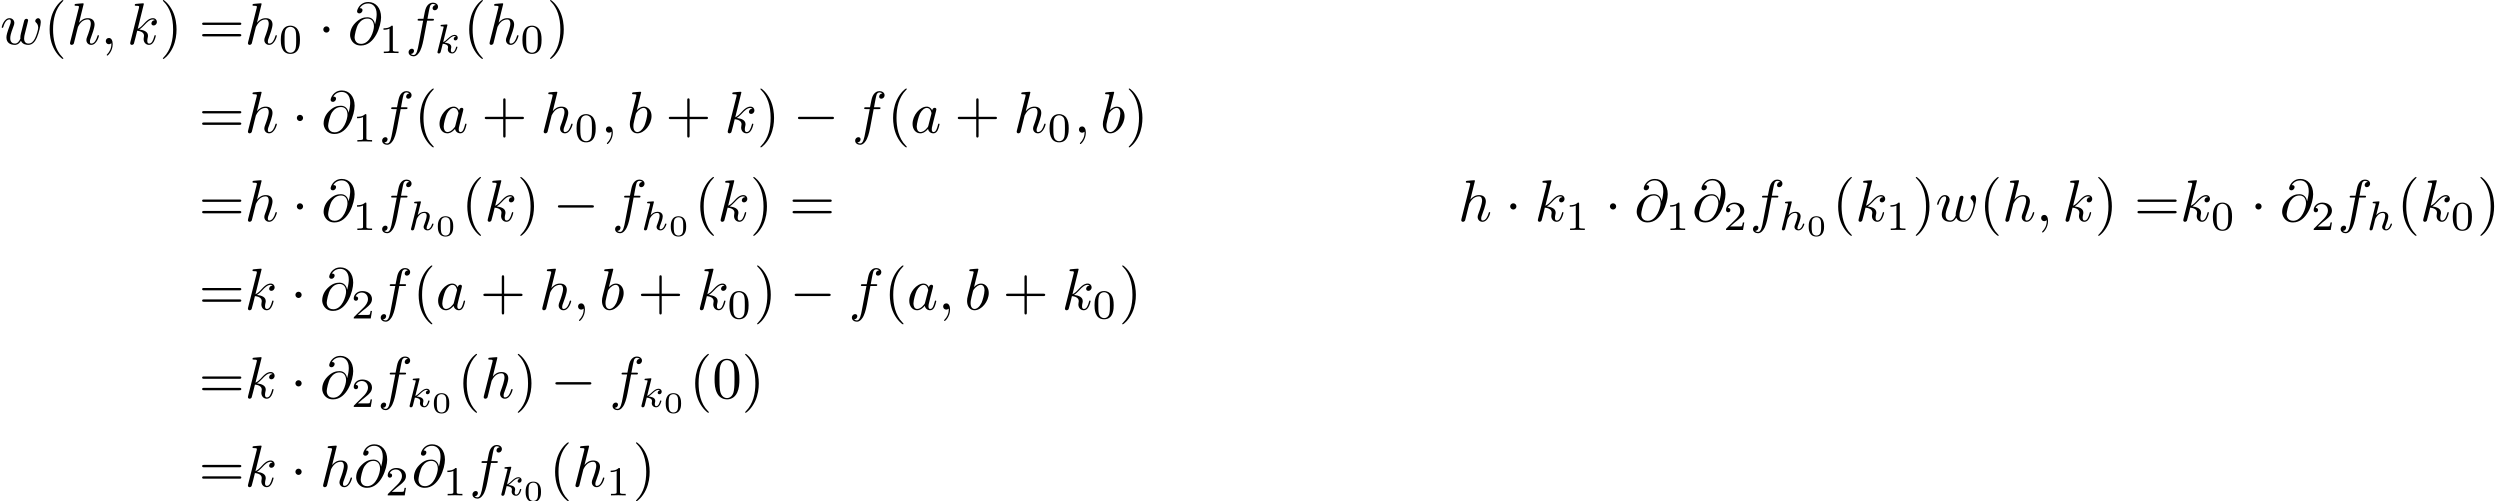 <?xml version='1.0' encoding='UTF-8'?>
<!-- This file was generated by dvisvgm 2.13.3 -->
<svg version='1.1' xmlns='http://www.w3.org/2000/svg' xmlns:xlink='http://www.w3.org/1999/xlink' width='633.493pt' height='127.024pt' viewBox='34.254 47.685 633.493 127.024'>
<defs>
<path id='g5-48' d='M2.994-1.594C2.994-1.953 2.994-3.318 1.694-3.318S.394-1.953 .394-1.594C.394-1.23 .394 .11 1.694 .11S2.994-1.23 2.994-1.594ZM1.694-.055C1.509-.055 1.091-.12 .966-.623C.897-.892 .892-1.245 .892-1.654C.892-2.022 .892-2.366 .971-2.65C1.096-3.068 1.479-3.153 1.694-3.153C2.062-3.153 2.326-2.964 2.426-2.615C2.496-2.361 2.496-1.948 2.496-1.654C2.496-1.315 2.496-.912 2.421-.613C2.291-.13 1.893-.055 1.694-.055Z'/>
<path id='g2-104' d='M2.183-4.631C2.19-4.645 2.211-4.735 2.211-4.742C2.211-4.777 2.183-4.84 2.099-4.84C1.96-4.84 1.381-4.784 1.206-4.77C1.151-4.763 1.053-4.756 1.053-4.61C1.053-4.512 1.151-4.512 1.234-4.512C1.569-4.512 1.569-4.463 1.569-4.407C1.569-4.359 1.555-4.317 1.541-4.254L.558-.307C.523-.181 .523-.167 .523-.153C.523-.049 .607 .07 .76 .07C.837 .07 .969 .035 1.046-.112C1.067-.153 1.13-.404 1.165-.551L1.325-1.172C1.346-1.276 1.416-1.541 1.437-1.646C1.506-1.911 1.506-1.918 1.646-2.141C1.869-2.483 2.218-2.88 2.762-2.88C3.152-2.88 3.173-2.559 3.173-2.392C3.173-1.974 2.873-1.2 2.762-.907C2.685-.711 2.657-.649 2.657-.53C2.657-.16 2.964 .07 3.32 .07C4.017 .07 4.324-.893 4.324-.997C4.324-1.088 4.233-1.088 4.212-1.088C4.115-1.088 4.108-1.046 4.08-.969C3.919-.411 3.612-.126 3.34-.126C3.194-.126 3.166-.223 3.166-.37C3.166-.53 3.201-.621 3.327-.934C3.41-1.151 3.696-1.89 3.696-2.28C3.696-2.392 3.696-2.685 3.438-2.887C3.32-2.978 3.117-3.075 2.79-3.075C2.28-3.075 1.911-2.797 1.653-2.497L2.183-4.631Z'/>
<path id='g2-107' d='M2.183-4.631C2.19-4.645 2.211-4.735 2.211-4.742C2.211-4.777 2.183-4.84 2.099-4.84C1.96-4.84 1.381-4.784 1.206-4.77C1.151-4.763 1.053-4.756 1.053-4.61C1.053-4.512 1.151-4.512 1.234-4.512C1.569-4.512 1.569-4.463 1.569-4.407C1.569-4.359 1.555-4.317 1.541-4.254L.558-.307C.523-.181 .523-.167 .523-.153C.523-.049 .607 .07 .76 .07C.948 .07 1.039-.07 1.081-.223C1.095-.251 1.395-1.478 1.423-1.576C1.918-1.527 2.315-1.367 2.315-1.004C2.315-.969 2.315-.934 2.301-.865C2.273-.76 2.273-.725 2.273-.649C2.273-.153 2.678 .07 3.013 .07C3.689 .07 3.898-.99 3.898-.997C3.898-1.088 3.808-1.088 3.787-1.088C3.689-1.088 3.682-1.053 3.647-.921C3.564-.621 3.375-.126 3.034-.126C2.845-.126 2.79-.3 2.79-.488C2.79-.607 2.79-.621 2.831-.802C2.838-.823 2.866-.941 2.866-1.018C2.866-1.639 2.029-1.736 1.736-1.757C1.939-1.883 2.197-2.113 2.315-2.218C2.671-2.552 3.02-2.88 3.41-2.88C3.494-2.88 3.585-2.859 3.64-2.79C3.34-2.741 3.278-2.504 3.278-2.399C3.278-2.246 3.396-2.141 3.557-2.141C3.745-2.141 3.954-2.294 3.954-2.587C3.954-2.817 3.787-3.075 3.417-3.075C3.02-3.075 2.657-2.79 2.301-2.462C2.008-2.183 1.778-1.967 1.492-1.848L2.183-4.631Z'/>
<path id='g0-0' d='M6.565-2.291C6.735-2.291 6.914-2.291 6.914-2.491S6.735-2.69 6.565-2.69H1.176C1.006-2.69 .827-2.69 .827-2.491S1.006-2.291 1.176-2.291H6.565Z'/>
<path id='g0-1' d='M1.913-2.491C1.913-2.78 1.674-3.019 1.385-3.019S.857-2.78 .857-2.491S1.096-1.963 1.385-1.963S1.913-2.202 1.913-2.491Z'/>
<path id='g3-40' d='M3.298 2.391C3.298 2.361 3.298 2.341 3.128 2.172C1.883 .917 1.564-.966 1.564-2.491C1.564-4.224 1.943-5.958 3.168-7.203C3.298-7.323 3.298-7.342 3.298-7.372C3.298-7.442 3.258-7.472 3.198-7.472C3.098-7.472 2.202-6.795 1.614-5.529C1.106-4.433 .986-3.328 .986-2.491C.986-1.714 1.096-.508 1.644 .618C2.242 1.843 3.098 2.491 3.198 2.491C3.258 2.491 3.298 2.461 3.298 2.391Z'/>
<path id='g3-41' d='M2.879-2.491C2.879-3.268 2.77-4.473 2.222-5.599C1.624-6.824 .767-7.472 .667-7.472C.608-7.472 .568-7.432 .568-7.372C.568-7.342 .568-7.323 .757-7.143C1.733-6.157 2.301-4.573 2.301-2.491C2.301-.787 1.933 .966 .697 2.222C.568 2.341 .568 2.361 .568 2.391C.568 2.451 .608 2.491 .667 2.491C.767 2.491 1.664 1.813 2.252 .548C2.76-.548 2.879-1.654 2.879-2.491Z'/>
<path id='g3-43' d='M4.075-2.291H6.854C6.994-2.291 7.183-2.291 7.183-2.491S6.994-2.69 6.854-2.69H4.075V-5.479C4.075-5.619 4.075-5.808 3.875-5.808S3.676-5.619 3.676-5.479V-2.69H.887C.747-2.69 .558-2.69 .558-2.491S.747-2.291 .887-2.291H3.676V.498C3.676 .638 3.676 .827 3.875 .827S4.075 .638 4.075 .498V-2.291Z'/>
<path id='g3-48' d='M4.583-3.188C4.583-3.985 4.533-4.782 4.184-5.519C3.726-6.476 2.909-6.635 2.491-6.635C1.893-6.635 1.166-6.376 .757-5.45C.438-4.762 .389-3.985 .389-3.188C.389-2.441 .428-1.544 .837-.787C1.265 .02 1.993 .219 2.481 .219C3.019 .219 3.776 .01 4.214-.936C4.533-1.624 4.583-2.401 4.583-3.188ZM2.481 0C2.092 0 1.504-.249 1.325-1.205C1.215-1.803 1.215-2.72 1.215-3.308C1.215-3.945 1.215-4.603 1.295-5.141C1.484-6.326 2.232-6.416 2.481-6.416C2.809-6.416 3.467-6.237 3.656-5.25C3.756-4.692 3.756-3.935 3.756-3.308C3.756-2.56 3.756-1.883 3.646-1.245C3.497-.299 2.929 0 2.481 0Z'/>
<path id='g3-61' d='M6.844-3.258C6.994-3.258 7.183-3.258 7.183-3.457S6.994-3.656 6.854-3.656H.887C.747-3.656 .558-3.656 .558-3.457S.747-3.258 .897-3.258H6.844ZM6.854-1.325C6.994-1.325 7.183-1.325 7.183-1.524S6.994-1.724 6.844-1.724H.897C.747-1.724 .558-1.724 .558-1.524S.747-1.325 .887-1.325H6.854Z'/>
<path id='g4-48' d='M3.599-2.225C3.599-2.992 3.508-3.543 3.187-4.031C2.971-4.352 2.538-4.631 1.981-4.631C.363-4.631 .363-2.727 .363-2.225S.363 .139 1.981 .139S3.599-1.723 3.599-2.225ZM1.981-.056C1.66-.056 1.234-.244 1.095-.816C.997-1.227 .997-1.799 .997-2.315C.997-2.824 .997-3.354 1.102-3.738C1.248-4.289 1.695-4.435 1.981-4.435C2.357-4.435 2.72-4.205 2.845-3.801C2.957-3.424 2.964-2.922 2.964-2.315C2.964-1.799 2.964-1.283 2.873-.844C2.734-.209 2.26-.056 1.981-.056Z'/>
<path id='g4-49' d='M2.336-4.435C2.336-4.624 2.322-4.631 2.127-4.631C1.681-4.191 1.046-4.184 .76-4.184V-3.933C.928-3.933 1.388-3.933 1.771-4.129V-.572C1.771-.342 1.771-.251 1.074-.251H.809V0C.934-.007 1.792-.028 2.05-.028C2.267-.028 3.145-.007 3.299 0V-.251H3.034C2.336-.251 2.336-.342 2.336-.572V-4.435Z'/>
<path id='g4-50' d='M3.522-1.269H3.285C3.264-1.116 3.194-.704 3.103-.635C3.048-.593 2.511-.593 2.413-.593H1.13C1.862-1.241 2.106-1.437 2.525-1.764C3.041-2.176 3.522-2.608 3.522-3.271C3.522-4.115 2.783-4.631 1.89-4.631C1.025-4.631 .439-4.024 .439-3.382C.439-3.027 .739-2.992 .809-2.992C.976-2.992 1.179-3.11 1.179-3.361C1.179-3.487 1.13-3.731 .767-3.731C.983-4.226 1.458-4.38 1.785-4.38C2.483-4.38 2.845-3.836 2.845-3.271C2.845-2.664 2.413-2.183 2.19-1.932L.509-.272C.439-.209 .439-.195 .439 0H3.313L3.522-1.269Z'/>
<path id='g1-59' d='M2.022-.01C2.022-.667 1.773-1.056 1.385-1.056C1.056-1.056 .857-.807 .857-.528C.857-.259 1.056 0 1.385 0C1.504 0 1.634-.04 1.733-.13C1.763-.149 1.773-.159 1.783-.159S1.803-.149 1.803-.01C1.803 .727 1.455 1.325 1.126 1.654C1.016 1.763 1.016 1.783 1.016 1.813C1.016 1.883 1.066 1.923 1.116 1.923C1.225 1.923 2.022 1.156 2.022-.01Z'/>
<path id='g1-64' d='M4.613-3.377C4.513-3.995 4.105-4.553 3.328-4.553C2.72-4.553 2.072-4.394 1.295-3.616C.468-2.79 .399-1.863 .399-1.554C.399-.936 .837 .219 2.232 .219C4.603 .219 5.639-3.128 5.639-4.553C5.639-6.137 4.712-7.133 3.487-7.133C2.042-7.133 1.584-5.838 1.584-5.559C1.584-5.42 1.664-5.21 1.963-5.21C2.291-5.21 2.501-5.509 2.501-5.738C2.501-6.087 2.192-6.087 2.032-6.087C2.471-6.824 3.178-6.884 3.467-6.884C4.194-6.884 4.892-6.366 4.892-5.081C4.892-4.692 4.832-4.184 4.623-3.377H4.613ZM2.262-.06C1.166-.06 1.166-1.086 1.166-1.186C1.166-1.455 1.415-2.849 1.823-3.447C2.222-4.015 2.71-4.334 3.328-4.334C4.413-4.334 4.433-3.218 4.433-3.019C4.433-2.301 3.796-.06 2.262-.06Z'/>
<path id='g1-97' d='M3.716-3.766C3.537-4.134 3.248-4.403 2.8-4.403C1.634-4.403 .399-2.939 .399-1.484C.399-.548 .946 .11 1.724 .11C1.923 .11 2.421 .07 3.019-.638C3.098-.219 3.447 .11 3.925 .11C4.274 .11 4.503-.12 4.663-.438C4.832-.797 4.961-1.405 4.961-1.425C4.961-1.524 4.872-1.524 4.842-1.524C4.742-1.524 4.732-1.484 4.702-1.345C4.533-.697 4.354-.11 3.945-.11C3.676-.11 3.646-.369 3.646-.568C3.646-.787 3.666-.867 3.776-1.305C3.885-1.724 3.905-1.823 3.995-2.202L4.354-3.597C4.423-3.875 4.423-3.895 4.423-3.935C4.423-4.105 4.304-4.204 4.134-4.204C3.895-4.204 3.746-3.985 3.716-3.766ZM3.068-1.186C3.019-1.006 3.019-.986 2.869-.817C2.431-.269 2.022-.11 1.743-.11C1.245-.11 1.106-.658 1.106-1.046C1.106-1.544 1.425-2.77 1.654-3.228C1.963-3.816 2.411-4.184 2.809-4.184C3.457-4.184 3.597-3.367 3.597-3.308S3.577-3.188 3.567-3.138L3.068-1.186Z'/>
<path id='g1-98' d='M2.381-6.804C2.381-6.814 2.381-6.914 2.252-6.914C2.022-6.914 1.295-6.834 1.036-6.814C.956-6.804 .847-6.795 .847-6.615C.847-6.496 .936-6.496 1.086-6.496C1.564-6.496 1.584-6.426 1.584-6.326C1.584-6.257 1.494-5.918 1.445-5.709L.628-2.461C.508-1.963 .468-1.803 .468-1.455C.468-.508 .996 .11 1.733 .11C2.909 .11 4.134-1.375 4.134-2.809C4.134-3.716 3.606-4.403 2.809-4.403C2.351-4.403 1.943-4.115 1.644-3.806L2.381-6.804ZM1.445-3.039C1.504-3.258 1.504-3.278 1.594-3.387C2.082-4.035 2.531-4.184 2.79-4.184C3.148-4.184 3.417-3.885 3.417-3.248C3.417-2.66 3.088-1.514 2.909-1.136C2.58-.468 2.122-.11 1.733-.11C1.395-.11 1.066-.379 1.066-1.116C1.066-1.305 1.066-1.494 1.225-2.122L1.445-3.039Z'/>
<path id='g1-102' d='M3.656-3.985H4.513C4.712-3.985 4.812-3.985 4.812-4.184C4.812-4.294 4.712-4.294 4.543-4.294H3.716L3.925-5.43C3.965-5.639 4.105-6.346 4.164-6.466C4.254-6.655 4.423-6.804 4.633-6.804C4.672-6.804 4.932-6.804 5.121-6.625C4.682-6.585 4.583-6.237 4.583-6.087C4.583-5.858 4.762-5.738 4.951-5.738C5.21-5.738 5.499-5.958 5.499-6.336C5.499-6.795 5.041-7.024 4.633-7.024C4.294-7.024 3.666-6.844 3.367-5.858C3.308-5.649 3.278-5.549 3.039-4.294H2.351C2.162-4.294 2.052-4.294 2.052-4.105C2.052-3.985 2.142-3.985 2.331-3.985H2.989L2.242-.05C2.062 .917 1.893 1.823 1.375 1.823C1.335 1.823 1.086 1.823 .897 1.644C1.355 1.614 1.445 1.255 1.445 1.106C1.445 .877 1.265 .757 1.076 .757C.817 .757 .528 .976 .528 1.355C.528 1.803 .966 2.042 1.375 2.042C1.923 2.042 2.321 1.455 2.501 1.076C2.819 .448 3.049-.757 3.059-.827L3.656-3.985Z'/>
<path id='g1-104' d='M2.859-6.804C2.859-6.814 2.859-6.914 2.73-6.914C2.501-6.914 1.773-6.834 1.514-6.814C1.435-6.804 1.325-6.795 1.325-6.615C1.325-6.496 1.415-6.496 1.564-6.496C2.042-6.496 2.062-6.426 2.062-6.326L2.032-6.127L.588-.389C.548-.249 .548-.229 .548-.169C.548 .06 .747 .11 .837 .11C.996 .11 1.156-.01 1.205-.149L1.395-.907L1.614-1.803C1.674-2.022 1.733-2.242 1.783-2.471C1.803-2.531 1.883-2.859 1.893-2.919C1.923-3.009 2.232-3.567 2.57-3.836C2.79-3.995 3.098-4.184 3.527-4.184S4.065-3.846 4.065-3.487C4.065-2.949 3.686-1.863 3.447-1.255C3.367-1.026 3.318-.907 3.318-.707C3.318-.239 3.666 .11 4.134 .11C5.071 .11 5.44-1.345 5.44-1.425C5.44-1.524 5.35-1.524 5.32-1.524C5.22-1.524 5.22-1.494 5.171-1.345C5.021-.817 4.702-.11 4.154-.11C3.985-.11 3.915-.209 3.915-.438C3.915-.687 4.005-.927 4.095-1.146C4.254-1.574 4.702-2.76 4.702-3.337C4.702-3.985 4.304-4.403 3.557-4.403C2.929-4.403 2.451-4.095 2.082-3.636L2.859-6.804Z'/>
<path id='g1-107' d='M2.859-6.804C2.859-6.814 2.859-6.914 2.73-6.914C2.501-6.914 1.773-6.834 1.514-6.814C1.435-6.804 1.325-6.795 1.325-6.615C1.325-6.496 1.415-6.496 1.564-6.496C2.042-6.496 2.062-6.426 2.062-6.326L2.032-6.127L.588-.389C.548-.249 .548-.229 .548-.169C.548 .06 .747 .11 .837 .11C.966 .11 1.116 .02 1.176-.1C1.225-.189 1.674-2.032 1.733-2.281C2.072-2.252 2.889-2.092 2.889-1.435C2.889-1.365 2.889-1.325 2.859-1.225C2.839-1.106 2.819-.986 2.819-.877C2.819-.289 3.218 .11 3.736 .11C4.035 .11 4.304-.05 4.523-.418C4.772-.857 4.882-1.405 4.882-1.425C4.882-1.524 4.792-1.524 4.762-1.524C4.663-1.524 4.653-1.484 4.623-1.345C4.423-.618 4.194-.11 3.756-.11C3.567-.11 3.437-.219 3.437-.578C3.437-.747 3.477-.976 3.517-1.136C3.557-1.305 3.557-1.345 3.557-1.445C3.557-2.092 2.929-2.381 2.082-2.491C2.391-2.67 2.71-2.989 2.939-3.228C3.417-3.756 3.875-4.184 4.364-4.184C4.423-4.184 4.433-4.184 4.453-4.174C4.573-4.154 4.583-4.154 4.663-4.095C4.682-4.085 4.682-4.075 4.702-4.055C4.224-4.025 4.134-3.636 4.134-3.517C4.134-3.357 4.244-3.168 4.513-3.168C4.772-3.168 5.061-3.387 5.061-3.776C5.061-4.075 4.832-4.403 4.384-4.403C4.105-4.403 3.646-4.324 2.929-3.527C2.59-3.148 2.202-2.75 1.823-2.6L2.859-6.804Z'/>
<path id='g1-119' d='M4.603-3.377C4.653-3.597 4.752-3.965 4.752-4.025C4.752-4.204 4.613-4.294 4.463-4.294C4.344-4.294 4.164-4.214 4.095-4.015C4.065-3.945 3.597-2.042 3.527-1.783C3.457-1.484 3.437-1.305 3.437-1.126C3.437-1.016 3.437-.996 3.447-.946C3.218-.418 2.919-.11 2.531-.11C1.733-.11 1.733-.847 1.733-1.016C1.733-1.335 1.783-1.724 2.252-2.949C2.361-3.248 2.421-3.387 2.421-3.587C2.421-4.035 2.092-4.403 1.604-4.403C.658-4.403 .289-2.959 .289-2.869C.289-2.77 .389-2.77 .408-2.77C.508-2.77 .518-2.79 .568-2.949C.837-3.875 1.225-4.184 1.574-4.184C1.664-4.184 1.823-4.174 1.823-3.856C1.823-3.606 1.714-3.328 1.644-3.158C1.205-1.983 1.086-1.524 1.086-1.146C1.086-.239 1.753 .11 2.501 .11C2.67 .11 3.138 .11 3.537-.588C3.796 .05 4.483 .11 4.782 .11C5.529 .11 5.968-.518 6.227-1.116C6.565-1.893 6.884-3.228 6.884-3.706C6.884-4.254 6.615-4.403 6.446-4.403C6.197-4.403 5.948-4.144 5.948-3.925C5.948-3.796 6.007-3.736 6.097-3.656C6.207-3.547 6.456-3.288 6.456-2.809C6.456-2.471 6.167-1.494 5.908-.986C5.649-.458 5.3-.11 4.812-.11C4.344-.11 4.075-.408 4.075-.976C4.075-1.255 4.144-1.564 4.184-1.704L4.603-3.377Z'/>
</defs>
<g id='page1' transform='matrix(1.5 0 0 1.5 0 0)'>
<use x='22.836' y='39.262' xlink:href='#g1-119'/>
<use x='30.236' y='39.262' xlink:href='#g3-40'/>
<use x='34.111' y='39.262' xlink:href='#g1-104'/>
<use x='39.851' y='39.262' xlink:href='#g1-59'/>
<use x='44.279' y='39.262' xlink:href='#g1-107'/>
<use x='49.779' y='39.262' xlink:href='#g3-41'/>
<use x='56.421' y='39.262' xlink:href='#g3-61'/>
<use x='64.169' y='39.262' xlink:href='#g1-104'/>
<use x='69.909' y='40.756' xlink:href='#g4-48'/>
<use x='76.593' y='39.262' xlink:href='#g0-1'/>
<use x='81.574' y='39.262' xlink:href='#g1-64'/>
<use x='86.863' y='40.756' xlink:href='#g4-49'/>
<use x='91.332' y='39.262' xlink:href='#g1-102'/>
<use x='96.21' y='40.756' xlink:href='#g2-107'/>
<use x='101.112' y='39.262' xlink:href='#g3-40'/>
<use x='104.986' y='39.262' xlink:href='#g1-104'/>
<use x='110.726' y='40.756' xlink:href='#g4-48'/>
<use x='115.196' y='39.262' xlink:href='#g3-41'/>
<use x='56.42' y='54.206' xlink:href='#g3-61'/>
<use x='64.169' y='54.206' xlink:href='#g1-104'/>
<use x='72.123' y='54.206' xlink:href='#g0-1'/>
<use x='77.104' y='54.206' xlink:href='#g1-64'/>
<use x='82.394' y='55.7' xlink:href='#g4-49'/>
<use x='86.863' y='54.206' xlink:href='#g1-102'/>
<use x='92.813' y='54.206' xlink:href='#g3-40'/>
<use x='96.687' y='54.206' xlink:href='#g1-97'/>
<use x='104.167' y='54.206' xlink:href='#g3-43'/>
<use x='114.13' y='54.206' xlink:href='#g1-104'/>
<use x='119.87' y='55.7' xlink:href='#g4-48'/>
<use x='124.339' y='54.206' xlink:href='#g1-59'/>
<use x='128.767' y='54.206' xlink:href='#g1-98'/>
<use x='135.257' y='54.206' xlink:href='#g3-43'/>
<use x='145.219' y='54.206' xlink:href='#g1-107'/>
<use x='150.72' y='54.206' xlink:href='#g3-41'/>
<use x='156.808' y='54.206' xlink:href='#g0-0'/>
<use x='166.77' y='54.206' xlink:href='#g1-102'/>
<use x='172.72' y='54.206' xlink:href='#g3-40'/>
<use x='176.595' y='54.206' xlink:href='#g1-97'/>
<use x='184.075' y='54.206' xlink:href='#g3-43'/>
<use x='194.037' y='54.206' xlink:href='#g1-104'/>
<use x='199.777' y='55.7' xlink:href='#g4-48'/>
<use x='204.247' y='54.206' xlink:href='#g1-59'/>
<use x='208.675' y='54.206' xlink:href='#g1-98'/>
<use x='212.95' y='54.206' xlink:href='#g3-41'/>
<use x='56.42' y='69.15' xlink:href='#g3-61'/>
<use x='64.169' y='69.15' xlink:href='#g1-104'/>
<use x='72.123' y='69.15' xlink:href='#g0-1'/>
<use x='77.104' y='69.15' xlink:href='#g1-64'/>
<use x='82.394' y='70.644' xlink:href='#g4-49'/>
<use x='86.863' y='69.15' xlink:href='#g1-102'/>
<use x='91.741' y='70.644' xlink:href='#g2-104'/>
<use x='96.405' y='71.641' xlink:href='#g5-48'/>
<use x='100.791' y='69.15' xlink:href='#g3-40'/>
<use x='104.666' y='69.15' xlink:href='#g1-107'/>
<use x='110.166' y='69.15' xlink:href='#g3-41'/>
<use x='116.254' y='69.15' xlink:href='#g0-0'/>
<use x='126.217' y='69.15' xlink:href='#g1-102'/>
<use x='131.094' y='70.644' xlink:href='#g2-104'/>
<use x='135.758' y='71.641' xlink:href='#g5-48'/>
<use x='140.145' y='69.15' xlink:href='#g3-40'/>
<use x='144.019' y='69.15' xlink:href='#g1-107'/>
<use x='149.519' y='69.15' xlink:href='#g3-41'/>
<use x='156.161' y='69.15' xlink:href='#g3-61'/>
<use x='269.14' y='69.15' xlink:href='#g1-104'/>
<use x='277.094' y='69.15' xlink:href='#g0-1'/>
<use x='282.076' y='69.15' xlink:href='#g1-107'/>
<use x='287.262' y='70.644' xlink:href='#g4-49'/>
<use x='293.945' y='69.15' xlink:href='#g0-1'/>
<use x='298.927' y='69.15' xlink:href='#g1-64'/>
<use x='304.216' y='70.644' xlink:href='#g4-49'/>
<use x='308.685' y='69.15' xlink:href='#g1-64'/>
<use x='313.975' y='70.644' xlink:href='#g4-50'/>
<use x='318.444' y='69.15' xlink:href='#g1-102'/>
<use x='323.321' y='70.644' xlink:href='#g2-104'/>
<use x='327.986' y='71.641' xlink:href='#g5-48'/>
<use x='332.372' y='69.15' xlink:href='#g3-40'/>
<use x='336.246' y='69.15' xlink:href='#g1-107'/>
<use x='341.433' y='70.644' xlink:href='#g4-49'/>
<use x='345.902' y='69.15' xlink:href='#g3-41'/>
<use x='349.777' y='69.15' xlink:href='#g1-119'/>
<use x='357.177' y='69.15' xlink:href='#g3-40'/>
<use x='361.052' y='69.15' xlink:href='#g1-104'/>
<use x='366.792' y='69.15' xlink:href='#g1-59'/>
<use x='371.22' y='69.15' xlink:href='#g1-107'/>
<use x='376.72' y='69.15' xlink:href='#g3-41'/>
<use x='383.362' y='69.15' xlink:href='#g3-61'/>
<use x='391.11' y='69.15' xlink:href='#g1-107'/>
<use x='396.297' y='70.644' xlink:href='#g4-48'/>
<use x='402.98' y='69.15' xlink:href='#g0-1'/>
<use x='407.961' y='69.15' xlink:href='#g1-64'/>
<use x='413.251' y='70.644' xlink:href='#g4-50'/>
<use x='417.72' y='69.15' xlink:href='#g1-102'/>
<use x='422.597' y='70.644' xlink:href='#g2-104'/>
<use x='427.76' y='69.15' xlink:href='#g3-40'/>
<use x='431.634' y='69.15' xlink:href='#g1-107'/>
<use x='436.821' y='70.644' xlink:href='#g4-48'/>
<use x='441.29' y='69.15' xlink:href='#g3-41'/>
<use x='56.42' y='84.094' xlink:href='#g3-61'/>
<use x='64.169' y='84.094' xlink:href='#g1-107'/>
<use x='71.883' y='84.094' xlink:href='#g0-1'/>
<use x='76.865' y='84.094' xlink:href='#g1-64'/>
<use x='82.154' y='85.588' xlink:href='#g4-50'/>
<use x='86.623' y='84.094' xlink:href='#g1-102'/>
<use x='92.573' y='84.094' xlink:href='#g3-40'/>
<use x='96.447' y='84.094' xlink:href='#g1-97'/>
<use x='103.928' y='84.094' xlink:href='#g3-43'/>
<use x='113.89' y='84.094' xlink:href='#g1-104'/>
<use x='119.63' y='84.094' xlink:href='#g1-59'/>
<use x='124.058' y='84.094' xlink:href='#g1-98'/>
<use x='130.547' y='84.094' xlink:href='#g3-43'/>
<use x='140.51' y='84.094' xlink:href='#g1-107'/>
<use x='145.697' y='85.588' xlink:href='#g4-48'/>
<use x='150.166' y='84.094' xlink:href='#g3-41'/>
<use x='156.254' y='84.094' xlink:href='#g0-0'/>
<use x='166.217' y='84.094' xlink:href='#g1-102'/>
<use x='172.167' y='84.094' xlink:href='#g3-40'/>
<use x='176.041' y='84.094' xlink:href='#g1-97'/>
<use x='181.307' y='84.094' xlink:href='#g1-59'/>
<use x='185.735' y='84.094' xlink:href='#g1-98'/>
<use x='192.225' y='84.094' xlink:href='#g3-43'/>
<use x='202.187' y='84.094' xlink:href='#g1-107'/>
<use x='207.374' y='85.588' xlink:href='#g4-48'/>
<use x='211.843' y='84.094' xlink:href='#g3-41'/>
<use x='56.42' y='99.038' xlink:href='#g3-61'/>
<use x='64.169' y='99.038' xlink:href='#g1-107'/>
<use x='71.883' y='99.038' xlink:href='#g0-1'/>
<use x='76.865' y='99.038' xlink:href='#g1-64'/>
<use x='82.154' y='100.532' xlink:href='#g4-50'/>
<use x='86.623' y='99.038' xlink:href='#g1-102'/>
<use x='91.501' y='100.532' xlink:href='#g2-107'/>
<use x='95.736' y='101.529' xlink:href='#g5-48'/>
<use x='100.122' y='99.038' xlink:href='#g3-40'/>
<use x='103.997' y='99.038' xlink:href='#g1-104'/>
<use x='109.737' y='99.038' xlink:href='#g3-41'/>
<use x='115.825' y='99.038' xlink:href='#g0-0'/>
<use x='125.788' y='99.038' xlink:href='#g1-102'/>
<use x='130.665' y='100.532' xlink:href='#g2-107'/>
<use x='134.901' y='101.529' xlink:href='#g5-48'/>
<use x='139.287' y='99.038' xlink:href='#g3-40'/>
<use x='143.161' y='99.038' xlink:href='#g3-48'/>
<use x='148.143' y='99.038' xlink:href='#g3-41'/>
<use x='56.42' y='113.982' xlink:href='#g3-61'/>
<use x='64.169' y='113.982' xlink:href='#g1-107'/>
<use x='71.883' y='113.982' xlink:href='#g0-1'/>
<use x='76.865' y='113.982' xlink:href='#g1-104'/>
<use x='82.605' y='113.982' xlink:href='#g1-64'/>
<use x='87.894' y='115.476' xlink:href='#g4-50'/>
<use x='92.363' y='113.982' xlink:href='#g1-64'/>
<use x='97.652' y='115.476' xlink:href='#g4-49'/>
<use x='102.122' y='113.982' xlink:href='#g1-102'/>
<use x='106.999' y='115.476' xlink:href='#g2-107'/>
<use x='111.235' y='116.473' xlink:href='#g5-48'/>
<use x='115.621' y='113.982' xlink:href='#g3-40'/>
<use x='119.495' y='113.982' xlink:href='#g1-104'/>
<use x='125.236' y='115.476' xlink:href='#g4-49'/>
<use x='129.705' y='113.982' xlink:href='#g3-41'/>
</g>
</svg>